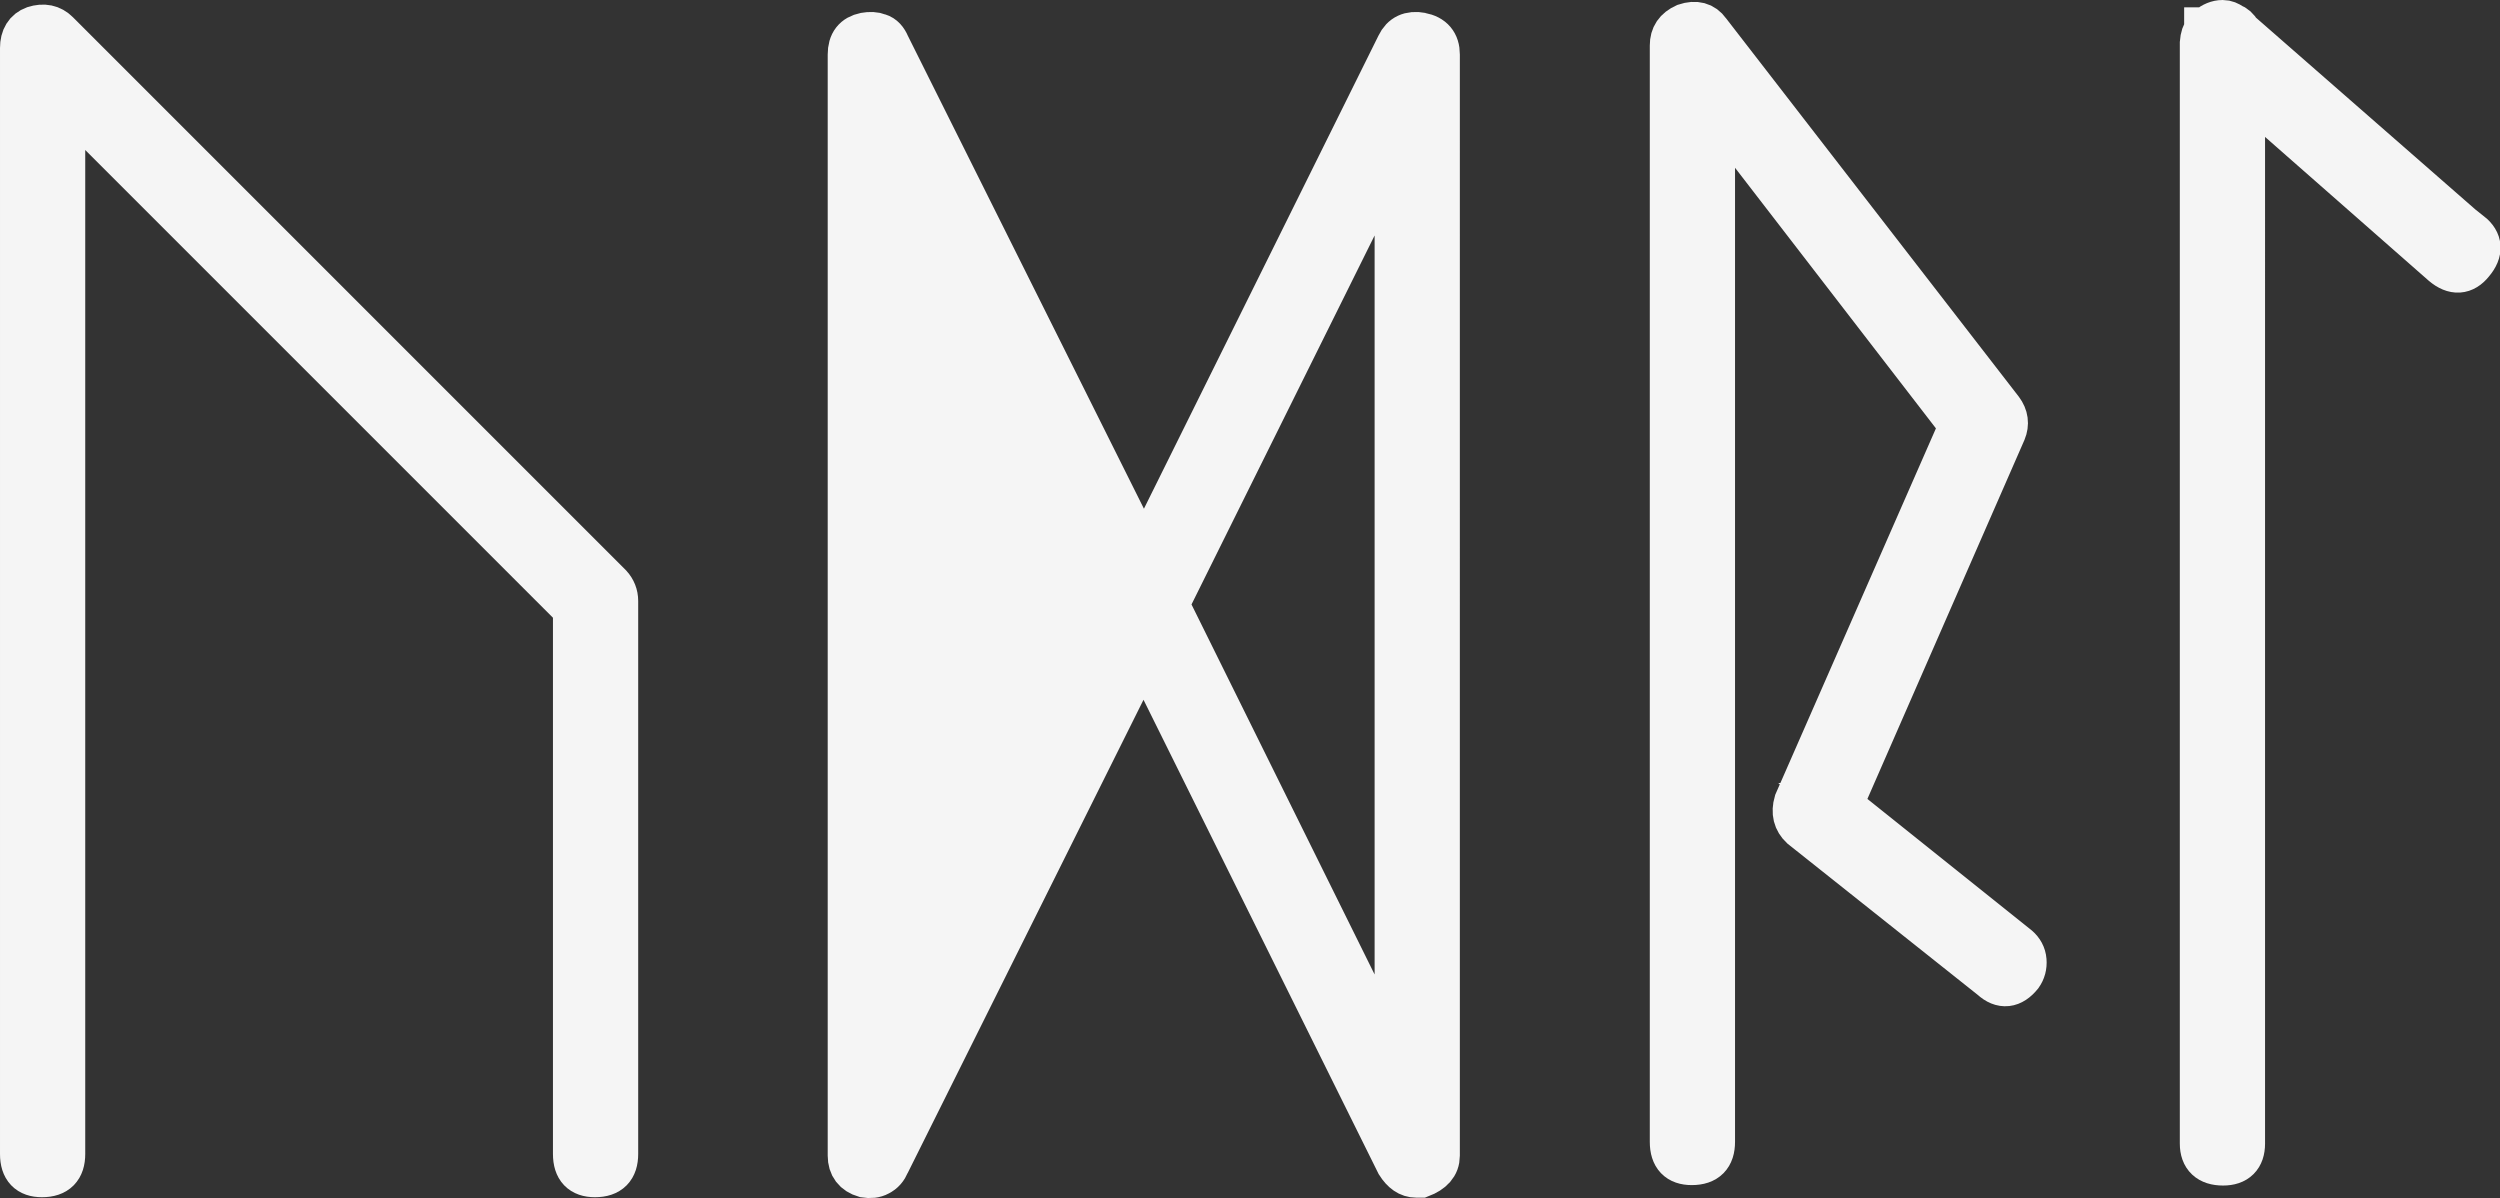 <svg id="Layer_2" data-name="Layer 2" xmlns="http://www.w3.org/2000/svg" viewBox="0 0 57.78 27.69">
    <rect x="0" y="0" width="57.78" height="27.69" fill="#333333" stroke="none"/>
    <g id="Layer_1-2">
        <g>
            <path class="cls-1" fill="whitesmoke" stroke="whitesmoke" stroke-miterlimit="10"
                  d="m1.33.75c-.14-.14-.32-.18-.54-.11-.19.07-.29.23-.29.47v25.56c0,.34.16.50.47.50.34,0,.50-.17.50-.50V2.26l11.81,11.81v12.60c0,.34.16.50.47.50.34,0,.50-.17.50-.50v-12.78c0-.14-.05-.26-.14-.36L1.33.75Z"/>
            <path class="cls-1" fill="whitesmoke" stroke="whitesmoke" stroke-miterlimit="10"
                  d="m32.85.79c-.26-.05-.44.04-.54.25l-5.87,11.84L20.53,1.04c-.05-.12-.12-.20-.22-.23-.10-.04-.20-.04-.32-.02-.24.05-.36.20-.36.47v25.45c0,.24.12.40.36.47.12.02.23.01.32-.04.10-.05.17-.13.22-.25l5.90-11.84 5.87,11.84c.12.19.26.29.43.29h.11c.26-.10.40-.25.40-.47V1.26c0-.26-.13-.42-.40-.47Zm-.58,2.52v21.35l-5.29-10.69 5.29-10.66Zm-11.66,21.35V3.31l5.29,10.66-5.29-10.69Z"/>
            <path class="cls-1" fill="whitesmoke" stroke="whitesmoke" stroke-miterlimit="10"
                  d="m42.55,18.61l3.78-8.64c.07-.17.05-.34-.07-.50L39.49.72c-.12-.17-.30-.22-.54-.14-.22.10-.32.25-.32.47v25.34c0,.34.16.50.47.50.34,0,.50-.17.50-.50V2.41l5.72,7.42-3.82,8.71c-.07.24-.02.43.14.58l4.39,3.49c.24.22.47.19.68-.07.07-.10.10-.21.09-.34-.01-.13-.07-.23-.16-.31l-4.10-3.28Z"/>
            <path class="cls-1" fill="whitesmoke" stroke="whitesmoke" stroke-miterlimit="10"
                  d="m57.09,5.40l-5.33-4.66c-.04-.08-.11-.14-.19-.17-.06-.04-.12-.07-.20-.07-.12,0-.23.05-.33.13-.02.01-.04.02-.05.04,0,0,0,0-.01,0,0,0,0,.02,0,.02-.06.08-.09.17-.10.30,0,0,0,0,0,.01,0,0,0,0,0,0,0,0,0,0,0,.01v25.42c0,.31.17.47.50.47.31,0,.47-.16.47-.47V2.06l4.61,4.05c.26.22.49.20.68-.04.22-.26.20-.49-.04-.68Z"/>
        </g>
    </g>
</svg>
